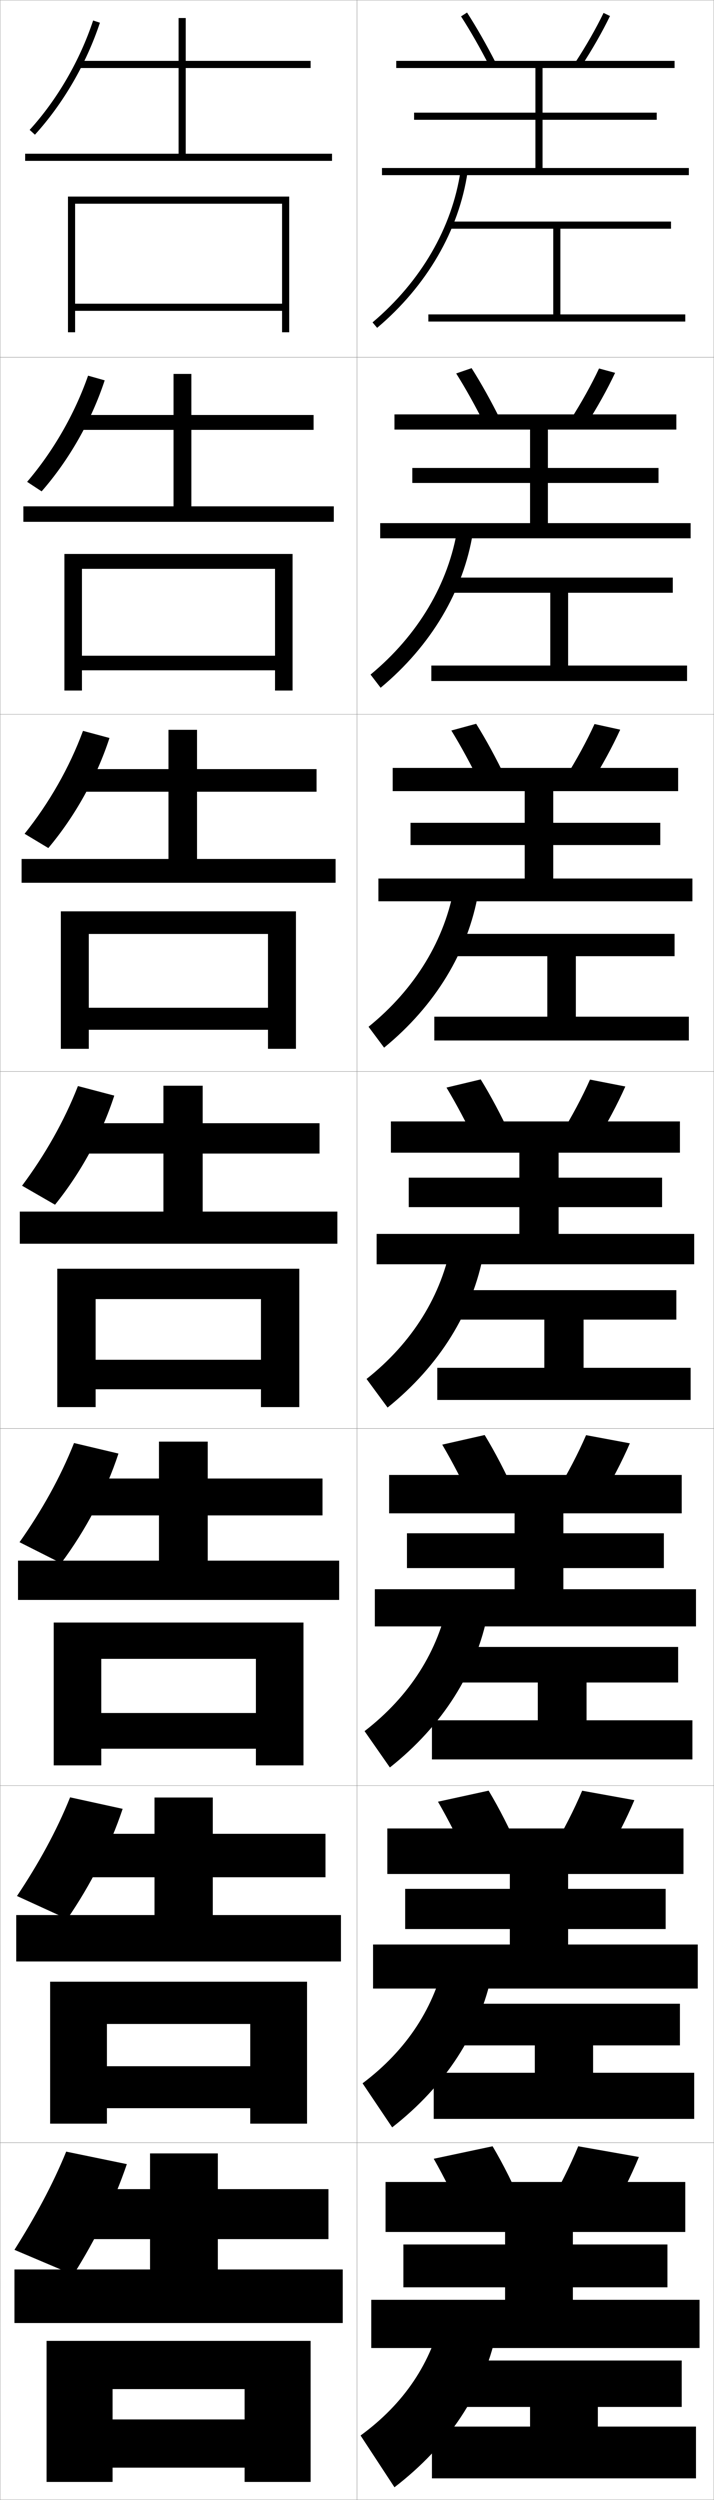 <?xml version="1.0" encoding="utf-8"?>
<!-- Generator: Adobe Illustrator 11 Build 225, SVG Export Plug-In . SVG Version: 6.0.0 Build 78)  -->
<!DOCTYPE svg PUBLIC "-//W3C//DTD SVG 1.0//EN"    "http://www.w3.org/TR/2001/REC-SVG-20010904/DTD/svg10.dtd">
<svg  xmlns="http://www.w3.org/2000/svg" xmlns:xlink="http://www.w3.org/1999/xlink" xmlns:a="http://ns.adobe.com/AdobeSVGViewerExtensions/3.0/"
	 width="200.1" height="700.1" viewBox="0 0 200.1 700.1"
	 overflow="visible" enable-background="new 0 0 200.1 700.1" xml:space="preserve">
		<g id="glyphs">
			<g>
				<rect x="0.05" y="0.05" fill="none" stroke="#999999" stroke-width="0.1" width="100" height="100"/> 
				<rect x="0.05" y="100.05" fill="none" stroke="#999999" stroke-width="0.1" width="100" height="100"/> 
				<rect x="0.05" y="200.05" fill="none" stroke="#999999" stroke-width="0.1" width="100" height="100"/> 
				<rect x="0.05" y="300.05" fill="none" stroke="#999999" stroke-width="0.1" width="100" height="100"/> 
				<rect x="0.05" y="400.05" fill="none" stroke="#999999" stroke-width="0.1" width="100" height="100"/> 
				<rect x="0.05" y="500.05" fill="none" stroke="#999999" stroke-width="0.1" width="100" height="100"/> 
				<rect x="0.05" y="600.05" fill="none" stroke="#999999" stroke-width="0.1" width="100" height="100"/> 
				<rect x="100.05" y="0.05" fill="none" stroke="#999999" stroke-width="0.1" width="100" height="100"/> 
				<rect x="100.05" y="100.05" fill="none" stroke="#999999" stroke-width="0.1" width="100" height="100"/> 
				<rect x="100.05" y="200.05" fill="none" stroke="#999999" stroke-width="0.1" width="100" height="100"/> 
				<rect x="100.05" y="300.05" fill="none" stroke="#999999" stroke-width="0.1" width="100" height="100"/> 
				<rect x="100.05" y="400.05" fill="none" stroke="#999999" stroke-width="0.1" width="100" height="100"/> 
				<rect x="100.05" y="500.05" fill="none" stroke="#999999" stroke-width="0.1" width="100" height="100"/> 
				<rect x="100.05" y="600.05" fill="none" stroke="#999999" stroke-width="0.1" width="100" height="100"/> 
			</g>
			<polygon points="157.05,88.05 157.05,64.05 188.05,64.05 188.05,62.05 
				126.05,62.05 126.05,64.05 155.05,64.05 155.05,88.05 120.05,88.05 
				120.05,90.05 192.05,90.05 192.05,88.05 "/>
			<g>
				<polygon points="188.55,166 188.55,161.75 126.549,161.75 126.549,166 154.216,166 
					154.216,186.383 120.883,186.383 120.883,190.716 192.549,190.716 192.549,186.383 
					159.216,186.383 159.216,166 "/>
				<polygon points="189.05,261.525 127.05,261.525 127.05,267.775 153.383,267.775 
					153.383,284.716 121.716,284.716 121.716,291.383 193.05,291.383 193.05,284.716 
					161.383,284.716 161.383,267.775 189.05,267.775 "/>
				<polygon points="189.55,361.3 127.55,361.3 127.55,369.55 152.55,369.55 
					152.55,383.05 122.55,383.05 122.55,392.05 193.55,392.05 193.55,383.05 
					163.55,383.05 163.55,369.55 189.55,369.55 "/>
			</g>
			<polygon points="190.05,461.216 125.717,461.216 125.717,471.175 150.717,471.175 
				150.717,481.759 121.05,481.759 121.05,492.716 194.05,492.716 194.05,481.759 
				164.383,481.759 164.383,471.175 190.05,471.175 "/>
			<polygon points="194.55,580.467 166.216,580.467 166.216,572.8 190.55,572.8 
				190.55,561.133 125.883,561.133 125.883,572.8 149.883,572.8 149.883,580.467 
				121.55,580.467 121.55,593.383 194.55,593.383 "/>
			<polygon points="148.55,679.55 121.05,679.55 121.05,694.05 195.05,694.05 
				195.05,679.55 167.55,679.55 167.55,674.05 191.05,674.05 191.05,661.05 
				125.05,661.05 125.05,674.05 148.55,674.05 "/>
			<g>
				<path d="M124.05,647.55c-3.044,14.181-10.885,25.647-23,34.5l9.5,14.5
					c15.229-11.706,24.888-26.415,28.5-43L124.05,647.55z"/>
				<path d="M109.907,595.761c15.01-11.715,24.559-26.554,27.974-43.104l-12.996-5.049
					c-2.93,14.466-10.923,26.53-23.276,35.813L109.907,595.761z"/>
				<path d="M109.265,494.971c14.791-11.722,24.231-26.69,27.448-43.205l-10.992-4.098
					c-2.814,14.751-10.961,27.413-23.552,37.127L109.265,494.971z"/>
				<path d="M102.728,386.168l5.895,8.014c14.572-11.729,23.902-26.829,26.922-43.309
					l-8.988-3.146C123.855,362.763,115.557,376.022,102.728,386.168z"/>
				<path d="M103.286,287.541l4.36,5.851c14.354-11.737,23.574-26.967,26.396-43.411
					l-6.651-2.195C124.805,263.106,116.354,276.963,103.286,287.541z"/>
				<path d="M103.845,188.914l2.826,3.689c14.135-11.745,23.246-27.105,25.87-43.514
					l-4.315-1.244C125.755,163.451,117.151,177.905,103.845,188.914z"/>
				<path d="M104.404,90.286l1.291,1.527c13.916-11.753,22.917-27.243,25.344-43.617
					l-1.979-0.293C126.705,63.795,117.948,78.847,104.404,90.286z"/>
			</g>
			<g>
				<path d="M130.05,621.55c-2.592-5.863-5.53-11.787-8.5-17l16.5-3.5
					c3.06,5.16,6.011,11.094,8.5,17L130.05,621.55z"/>
				<path d="M162.05,601.05c-2.272,5.506-5.237,11.432-8.5,17l17,3
					c3.263-5.568,6.228-11.494,8.5-17L162.05,601.05z"/>
				<polygon points="108.05,611.05 108.05,625.05 141.55,625.05 141.55,628.55 
					113.05,628.55 113.05,640.55 141.55,640.55 141.55,644.05 104.05,644.05 
					104.05,657.55 196.05,657.55 196.05,644.05 160.55,644.05 160.55,640.55 
					187.05,640.55 187.05,628.55 160.55,628.55 160.55,625.05 192.05,625.05 
					192.05,611.05 "/>
			</g>
			<g>
				<g>
					<path d="M131.151,521.043c-2.586-5.722-5.494-11.46-8.408-16.486l14.197-3.098
						c2.995,4.992,5.919,10.749,8.425,16.515L131.151,521.043z"/>
					<path d="M154.744,517.958l14.612,2.683c3.23-5.421,6.178-11.193,8.428-16.519
						l-14.634-2.645C160.906,506.789,157.965,512.55,154.744,517.958z"/>
					<polygon points="108.549,512.05 108.549,524.8 142.883,524.8 142.883,528.966 
						113.55,528.966 113.55,540.216 142.883,540.216 142.883,544.55 104.55,544.55 
						104.55,556.883 195.549,556.883 195.549,544.55 159.216,544.55 159.216,540.216 
						186.549,540.216 186.549,528.966 159.216,528.966 159.216,524.8 191.549,524.8 
						191.549,512.05 "/>
				</g>
				<g>
					<path d="M132.253,420.536c-2.582-5.579-5.458-11.132-8.316-15.973l11.893-2.694
						c2.931,4.823,5.827,10.403,8.35,16.028L132.253,420.536z"/>
					<path d="M155.938,417.867l12.224,2.364c3.197-5.272,6.128-10.893,8.355-16.037
						l-12.267-2.289C162.036,407.022,159.119,412.618,155.938,417.867z"/>
					<polygon points="109.05,413.05 109.05,423.8 144.216,423.8 144.216,429.383 
						114.05,429.383 114.05,439.133 144.216,439.133 144.216,445.05 105.05,445.05 
						105.05,455.466 195.05,455.466 195.05,445.05 157.883,445.05 157.883,439.133 
						186.05,439.133 186.05,429.383 157.883,429.383 157.883,423.8 191.05,423.8 
						191.05,413.05 "/>
				</g>
				<g>
					<path d="M133.354,320.028c-2.577-5.436-5.421-10.803-8.225-15.458l9.59-2.291
						c2.867,4.655,5.734,10.058,8.275,15.542L133.354,320.028z"/>
					<path d="M157.132,317.776l9.836,2.047c3.164-5.125,6.079-10.594,8.282-15.557
						l-9.9-1.934C163.165,307.257,160.272,312.687,157.132,317.776z"/>
					<polygon points="109.55,314.05 109.55,322.8 145.55,322.8 145.55,329.8 
						114.55,329.8 114.55,338.05 145.55,338.05 145.55,345.55 105.55,345.55 
						105.55,354.05 194.55,354.05 194.55,345.55 156.55,345.55 156.55,338.05 
						185.55,338.05 185.55,329.8 156.55,329.8 156.55,322.8 190.55,322.8 
						190.55,314.05 "/>
				</g>
				<g>
					<path d="M126.489,204.577l6.954-1.888c2.803,4.487,5.642,9.712,8.2,15.056
						l-7.021,1.775C132.051,214.229,129.238,209.047,126.489,204.577z"/>
					<path d="M158.492,217.685l7.115,1.73c3.131-4.978,6.029-10.294,8.209-15.076
						l-7.201-1.578C164.461,207.491,161.593,212.755,158.492,217.685z"/>
					<polygon points="110.05,215.05 110.05,221.55 147.05,221.55 147.05,230.425 
						115.05,230.425 115.05,236.65 147.05,236.65 147.05,246.025 106.05,246.025 
						106.05,252.4 194.05,252.4 194.05,246.025 155.05,246.025 155.05,236.65 
						185.05,236.65 185.05,230.425 155.05,230.425 155.05,221.55 190.05,221.55 
						190.05,215.05 "/>
				</g>
				<g>
					<path d="M127.849,104.584l4.318-1.485c2.738,4.319,5.55,9.367,8.125,14.57
						l-4.401,1.344C133.324,113.864,130.543,108.868,127.849,104.584z"/>
					<path d="M159.853,117.594l4.394,1.413c3.099-4.83,5.98-9.994,8.137-14.595
						l-4.501-1.224C165.756,107.725,162.913,112.823,159.853,117.594z"/>
					<polygon points="110.55,116.05 110.55,120.3 148.55,120.3 148.55,131.05 
						115.55,131.05 115.55,135.25 148.55,135.25 148.55,146.5 106.55,146.5 106.55,150.75 
						193.55,150.75 193.55,146.5 153.55,146.5 153.55,135.25 184.55,135.25 184.55,131.05 
						153.55,131.05 153.55,120.3 189.55,120.3 189.55,116.05 "/>
				</g>
			</g>
			<g>
				<path d="M129.209,4.591c2.639,4.098,5.388,8.909,7.95,13.915l1.781-0.912
					c-2.593-5.062-5.376-9.934-8.05-14.085L129.209,4.591z"/>
				<path d="M161.214,17.502l1.672,1.096c3.066-4.682,5.931-9.693,8.064-14.113
					l-1.801-0.869C167.052,7.959,164.233,12.891,161.214,17.502z"/>
				<polygon points="152.05,47.05 152.05,33.55 184.05,33.55 184.05,31.55 
					152.05,31.55 152.05,19.05 189.05,19.05 189.05,17.05 111.05,17.05 
					111.05,19.05 150.05,19.05 150.05,31.55 116.05,31.55 116.05,33.55 
					150.05,33.55 150.05,47.05 107.05,47.05 107.05,49.05 193.05,49.05 
					193.05,47.05 "/>
			</g>
			<g>
				<polygon points="31.55,669.05 68.55,669.05 68.55,677.55 31.55,677.55 
					31.55,691.05 68.55,691.05 68.55,695.05 87.05,695.05 87.05,655.55 
					13.05,655.55 13.05,695.05 31.55,695.05 "/>
				<polygon points="29.966,566.8 70.134,566.8 70.134,578.634 29.966,578.634 
					29.966,590.384 70.134,590.384 70.134,594.716 86.05,594.716 86.05,554.966 
					14.05,554.966 14.05,594.716 29.966,594.716 "/>
				<polygon points="85.05,454.383 15.05,454.383 15.05,494.383 28.383,494.383 
					28.383,464.55 71.717,464.55 71.717,479.717 28.383,479.717 28.383,489.717 
					71.717,489.717 71.717,494.383 85.05,494.383 "/>
			</g>
			<g>
				<polygon points="79.05,85.05 21.05,85.05 21.05,87.05 79.05,87.05 
					79.05,93.05 81.05,93.05 81.05,55.05 19.05,55.05 19.05,93.05 
					21.05,93.05 21.05,57.05 79.05,57.05 "/>
				<polygon points="81.994,155.133 18.05,155.133 18.05,193.383 22.966,193.383 
					22.966,159.3 77.078,159.3 77.078,183.633 22.966,183.633 22.966,187.716 
					77.078,187.716 77.078,193.383 81.994,193.383 "/>
				<polygon points="82.939,255.216 17.05,255.216 17.05,293.716 24.883,293.716 
					24.883,261.55 75.105,261.55 75.105,282.216 24.883,282.216 24.883,288.383 
					75.105,288.383 75.105,293.716 82.939,293.716 "/>
				<polygon points="83.883,394.05 83.883,355.3 16.05,355.3 16.05,394.05 
					26.8,394.05 26.8,363.8 73.133,363.8 73.133,380.8 26.8,380.8 
					26.8,389.05 73.133,389.05 73.133,394.05 "/>
			</g>
			<g>
				<polygon points="96.05,650.55 96.05,635.55 61.05,635.55 61.05,627.05 
					92.05,627.05 92.05,613.05 61.05,613.05 61.05,603.05 42.05,603.05 
					42.05,613.05 24.55,613.05 24.55,627.05 42.05,627.05 42.05,635.55 
					4.05,635.55 4.05,650.55 "/>
				<polygon points="91.217,513.55 59.633,513.55 59.633,503.384 43.3,503.384 
					43.3,513.55 24.133,513.55 24.133,525.716 43.3,525.716 43.3,536.3 
					4.55,536.3 4.55,549.3 95.55,549.3 95.55,536.3 59.633,536.3 
					59.633,525.716 91.217,525.716 "/>
				<polygon points="90.383,414.05 58.217,414.05 58.217,403.717 44.55,403.717 
					44.55,414.05 23.716,414.05 23.716,424.383 44.55,424.383 44.55,437.05 
					5.05,437.05 5.05,448.05 95.05,448.05 95.05,437.05 58.217,437.05 
					58.217,424.383 90.383,424.383 "/>
			</g>
			<g>
				<polygon points="52.05,43.05 52.05,19.05 87.05,19.05 87.05,17.05 
					52.05,17.05 52.05,5.05 50.05,5.05 50.05,17.05 22.05,17.05 
					22.05,19.05 50.05,19.05 50.05,43.05 7.05,43.05 7.05,45.05 
					93.05,45.05 93.05,43.05 "/>
				<polygon points="87.883,120.383 87.883,116.216 53.633,116.216 53.633,104.716 
					48.633,104.716 48.633,116.216 22.466,116.216 22.466,120.383 48.633,120.383 
					48.633,141.799 6.55,141.799 6.55,146.133 93.549,146.133 93.549,141.799 
					53.633,141.799 53.633,120.383 "/>
				<polygon points="88.716,221.716 88.716,215.383 55.217,215.383 55.217,204.383 
					47.216,204.383 47.216,215.383 22.883,215.383 22.883,221.716 47.216,221.716 
					47.216,240.55 6.05,240.55 6.05,247.216 94.05,247.216 94.05,240.55 
					55.217,240.55 55.217,221.716 "/>
				<polygon points="89.55,314.55 56.8,314.55 56.8,304.05 45.8,304.05 
					45.8,314.55 23.3,314.55 23.3,323.05 45.8,323.05 45.8,339.3 
					5.55,339.3 5.55,348.3 94.55,348.3 94.55,339.3 56.8,339.3 
					56.8,323.05 89.55,323.05 "/>
			</g>
			<g>
				<path d="M35.55,606.05c-3.586,10.546-8.767,21.161-15,31l-16.5-7
					c5.748-9.108,10.694-18.17,14.5-27.5L35.55,606.05z"/>
				<path d="M34.375,506.557c-3.562,10.655-8.968,21.306-15.535,30.852l-14.08-6.441
					c5.962-8.929,11.073-18.144,14.886-27.636L34.375,506.557z"/>
				<path d="M20.744,404.111l12.456,2.952c-3.539,10.764-9.168,21.449-16.07,30.703
					l-11.659-5.883C11.647,423.136,16.922,413.766,20.744,404.111z"/>
			</g>
			<g>
				<path d="M8.311,36.377l1.479,1.346c7.922-8.705,14.389-19.842,18.21-31.358
					l-1.898-0.629C22.365,16.991,16.048,27.874,8.311,36.377z"/>
				<path d="M24.68,105.204l4.66,1.312c-3.719,11.302-9.981,22.301-17.675,31.091
					l-4.065-2.672C14.889,126.41,20.914,115.98,24.68,105.204z"/>
				<path d="M23.261,204.674l7.422,1.995c-3.617,11.087-9.675,21.947-17.14,30.822
					l-6.652-3.998C13.73,224.947,19.463,214.97,23.261,204.674z"/>
				<path d="M21.841,304.143l10.184,2.678c-3.515,10.873-9.369,21.594-16.605,30.555
					l-9.238-5.324C12.571,323.483,18.012,313.959,21.841,304.143z"/>
			</g>
		</g>
	</svg>
